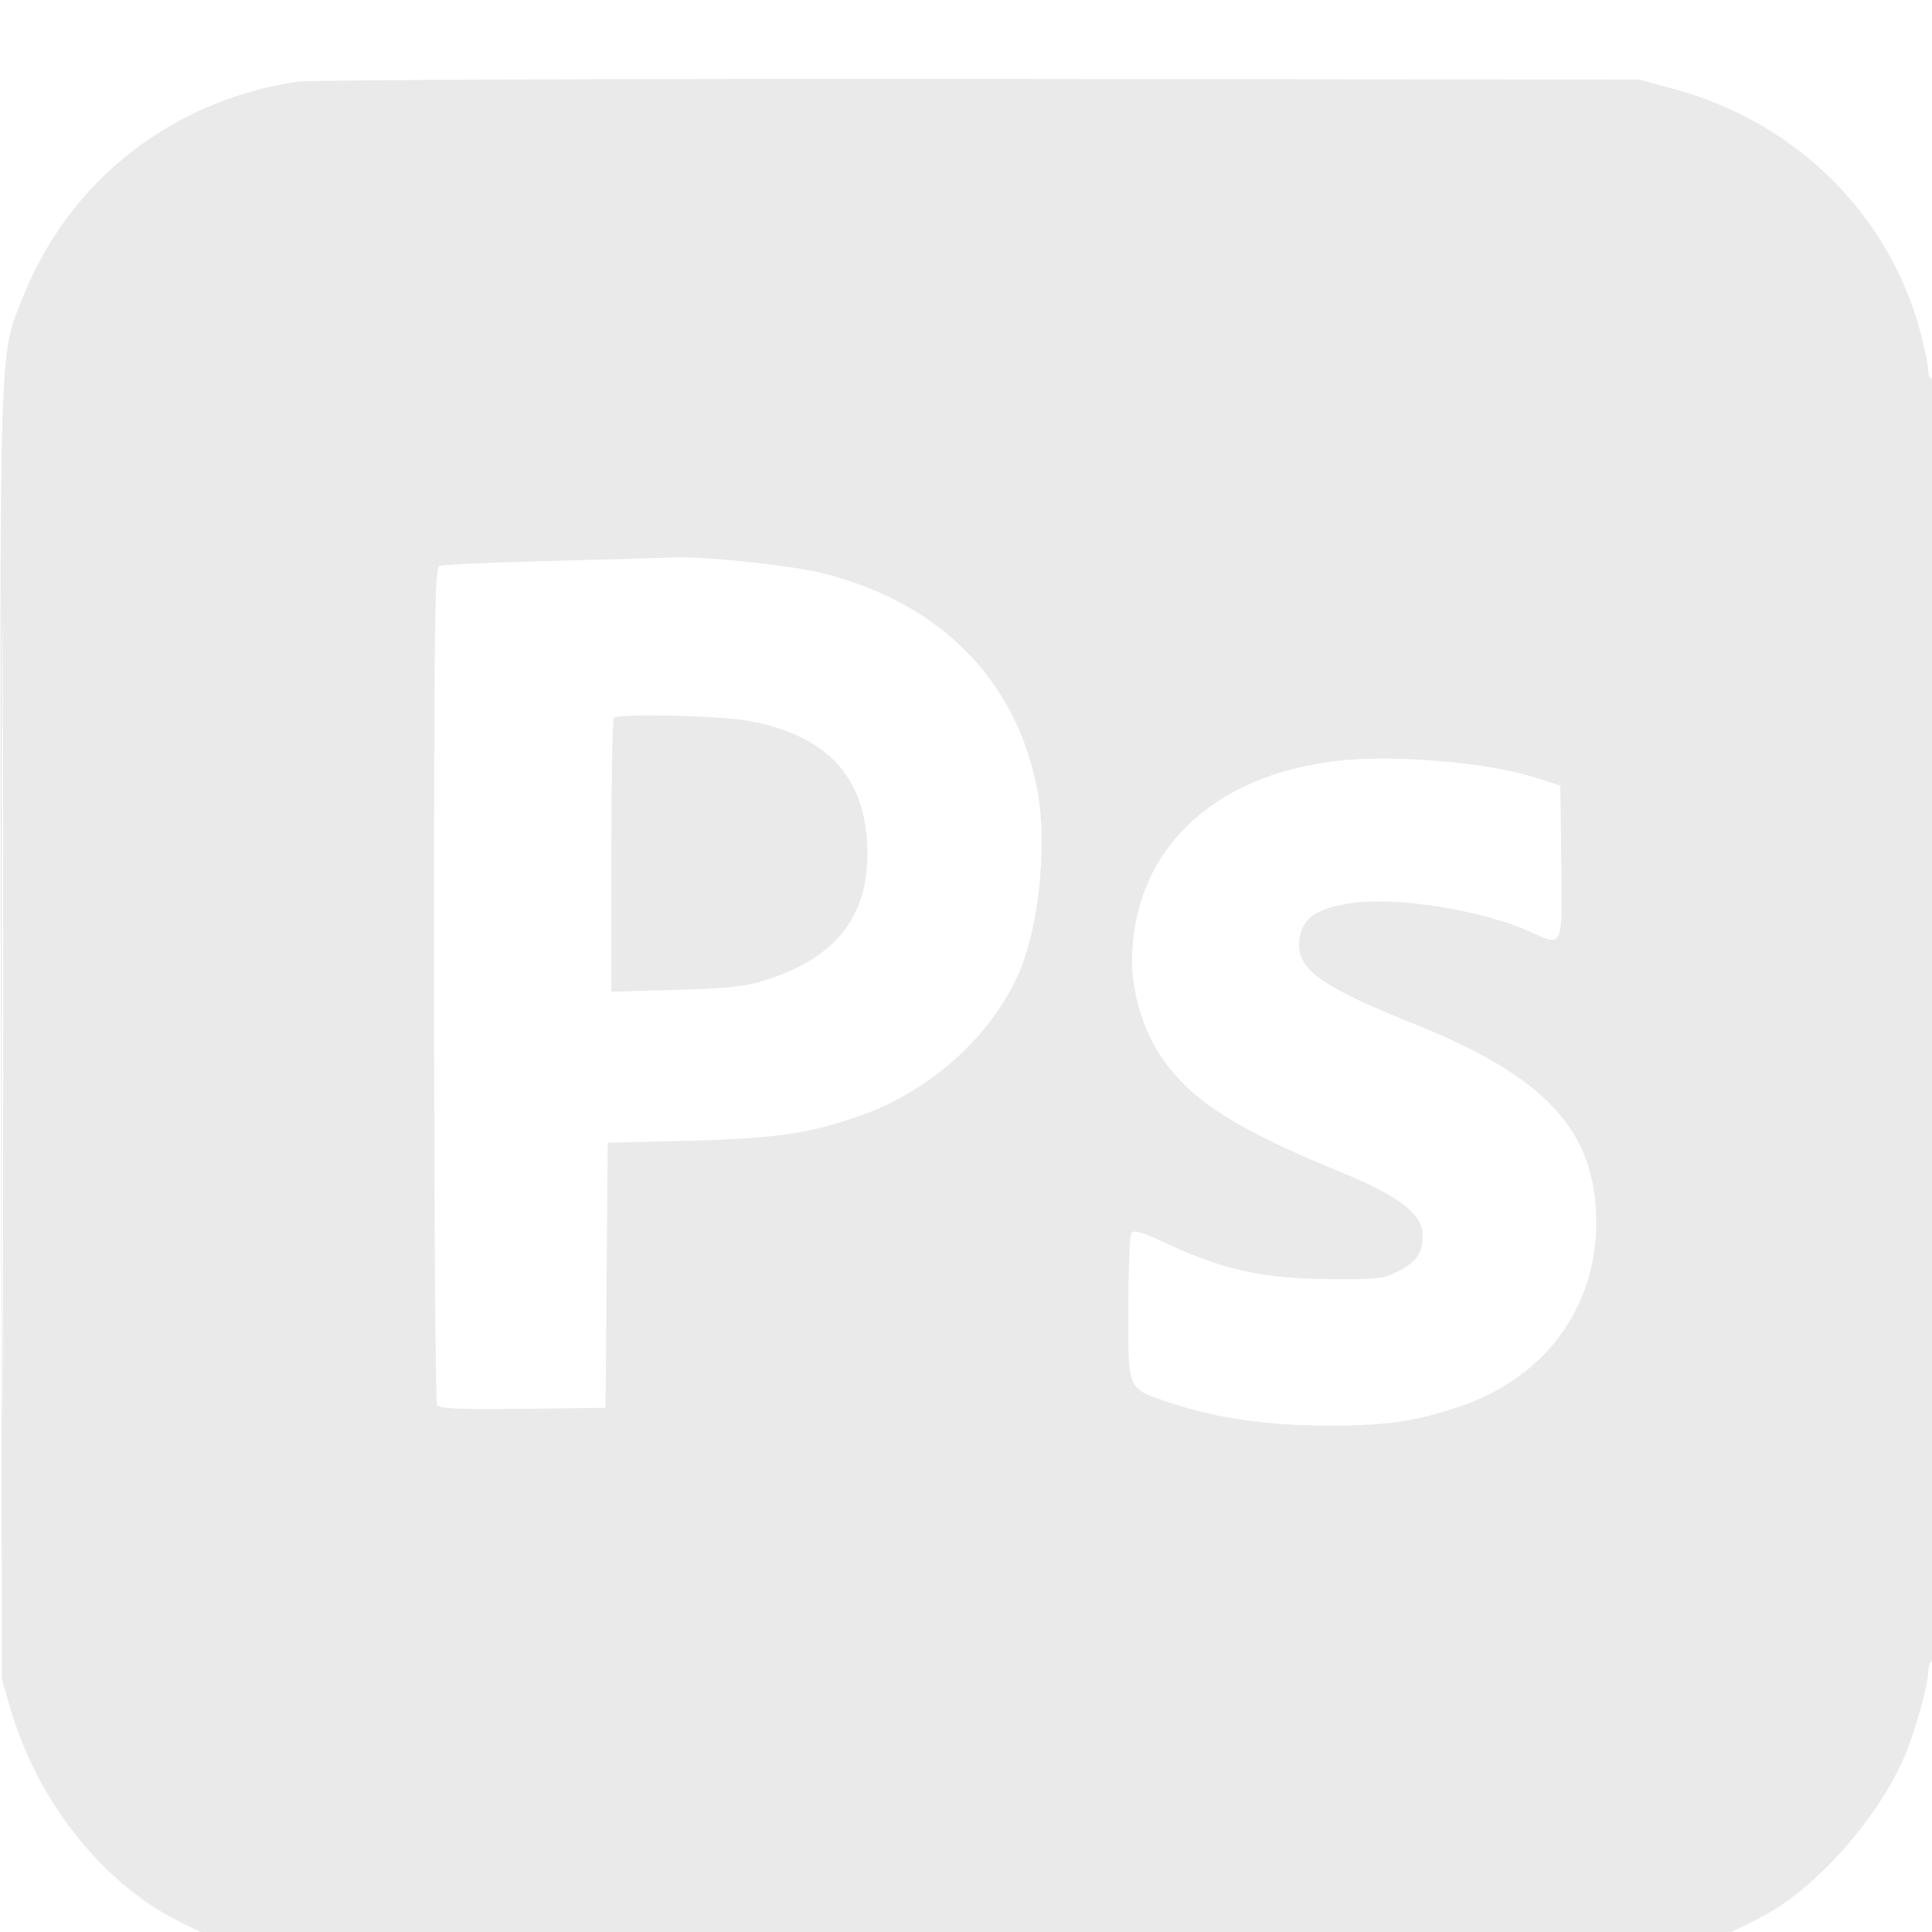 <svg width="15" height="15" viewBox="0 0 15 15" fill="none" xmlns="http://www.w3.org/2000/svg">
<g clip-path="url(#clip0_22_687)">
<g clip-path="url(#clip1_22_687)">
<path fill-rule="evenodd" clip-rule="evenodd" d="M2.309 0.634C1.335 0.779 0.538 1.403 0.18 2.302C-0.01 2.778 -0.002 2.506 0.007 8.03L0.015 13.039L0.079 13.26C0.262 13.884 0.652 14.435 1.156 14.782C1.369 14.928 1.754 15.098 2.04 15.17L2.3 15.237H7.5H12.7L12.96 15.17C13.246 15.098 13.631 14.928 13.844 14.782C14.216 14.526 14.599 14.064 14.779 13.655C14.863 13.465 14.971 13.083 14.971 12.977C14.971 12.941 14.984 12.903 15 12.893C15.019 12.881 15.029 11.183 15.029 7.894C15.029 4.581 15.02 2.92 15 2.932C14.984 2.942 14.971 2.919 14.971 2.881C14.971 2.842 14.945 2.713 14.914 2.593C14.672 1.671 13.956 0.957 13.01 0.695L12.73 0.618L7.603 0.613C4.783 0.611 2.401 0.62 2.309 0.634ZM0.014 7.927C0.014 10.674 0.018 11.798 0.022 10.425C0.026 9.051 0.026 6.803 0.022 5.43C0.018 4.056 0.014 5.18 0.014 7.927ZM4.285 4.355C3.829 4.366 3.437 4.384 3.413 4.393C3.375 4.408 3.369 4.801 3.37 7.641C3.37 9.417 3.381 10.888 3.394 10.909C3.412 10.937 3.565 10.944 4.06 10.938L4.702 10.93L4.71 9.901L4.718 8.872L5.34 8.857C6.026 8.84 6.299 8.799 6.699 8.655C7.231 8.462 7.695 8.043 7.908 7.561C8.063 7.21 8.131 6.575 8.058 6.159C7.907 5.298 7.311 4.685 6.4 4.454C6.136 4.387 5.456 4.316 5.2 4.329C5.152 4.331 4.74 4.343 4.285 4.355ZM4.766 5.574C4.755 5.584 4.746 6.067 4.746 6.647V7.7L5.252 7.685C5.655 7.674 5.795 7.658 5.947 7.609C6.516 7.426 6.763 7.089 6.732 6.538C6.702 6.011 6.399 5.702 5.807 5.596C5.576 5.555 4.801 5.538 4.766 5.574ZM10.386 5.907C9.402 6.018 8.789 6.618 8.789 7.471C8.789 7.694 8.872 7.979 8.991 8.167C9.221 8.528 9.561 8.752 10.407 9.099C10.859 9.284 11.045 9.426 11.045 9.587C11.045 9.729 11.004 9.791 10.861 9.868C10.748 9.928 10.7 9.934 10.313 9.931C9.814 9.928 9.49 9.857 9.064 9.657C8.869 9.566 8.802 9.546 8.784 9.574C8.771 9.595 8.761 9.859 8.76 10.161C8.76 10.807 8.747 10.78 9.101 10.896C9.451 11.011 9.838 11.067 10.298 11.068C10.748 11.07 10.973 11.039 11.314 10.927C11.982 10.709 12.393 10.163 12.393 9.494C12.393 8.781 12.005 8.359 10.968 7.945C10.248 7.657 10.059 7.518 10.088 7.299C10.11 7.134 10.203 7.063 10.458 7.017C10.81 6.954 11.499 7.061 11.886 7.237C12.136 7.352 12.131 7.364 12.122 6.687L12.114 6.099L11.906 6.033C11.535 5.917 10.822 5.858 10.386 5.907Z" fill="#EAEAEA"/>
</g>
</g>
<defs>
<clipPath id="clip0_22_687">
<rect width="15" height="15" fill="white"/>
</clipPath>
<clipPath id="clip1_22_687">
<rect width="15" height="15" fill="white"/>
</clipPath>
</defs>
</svg>
